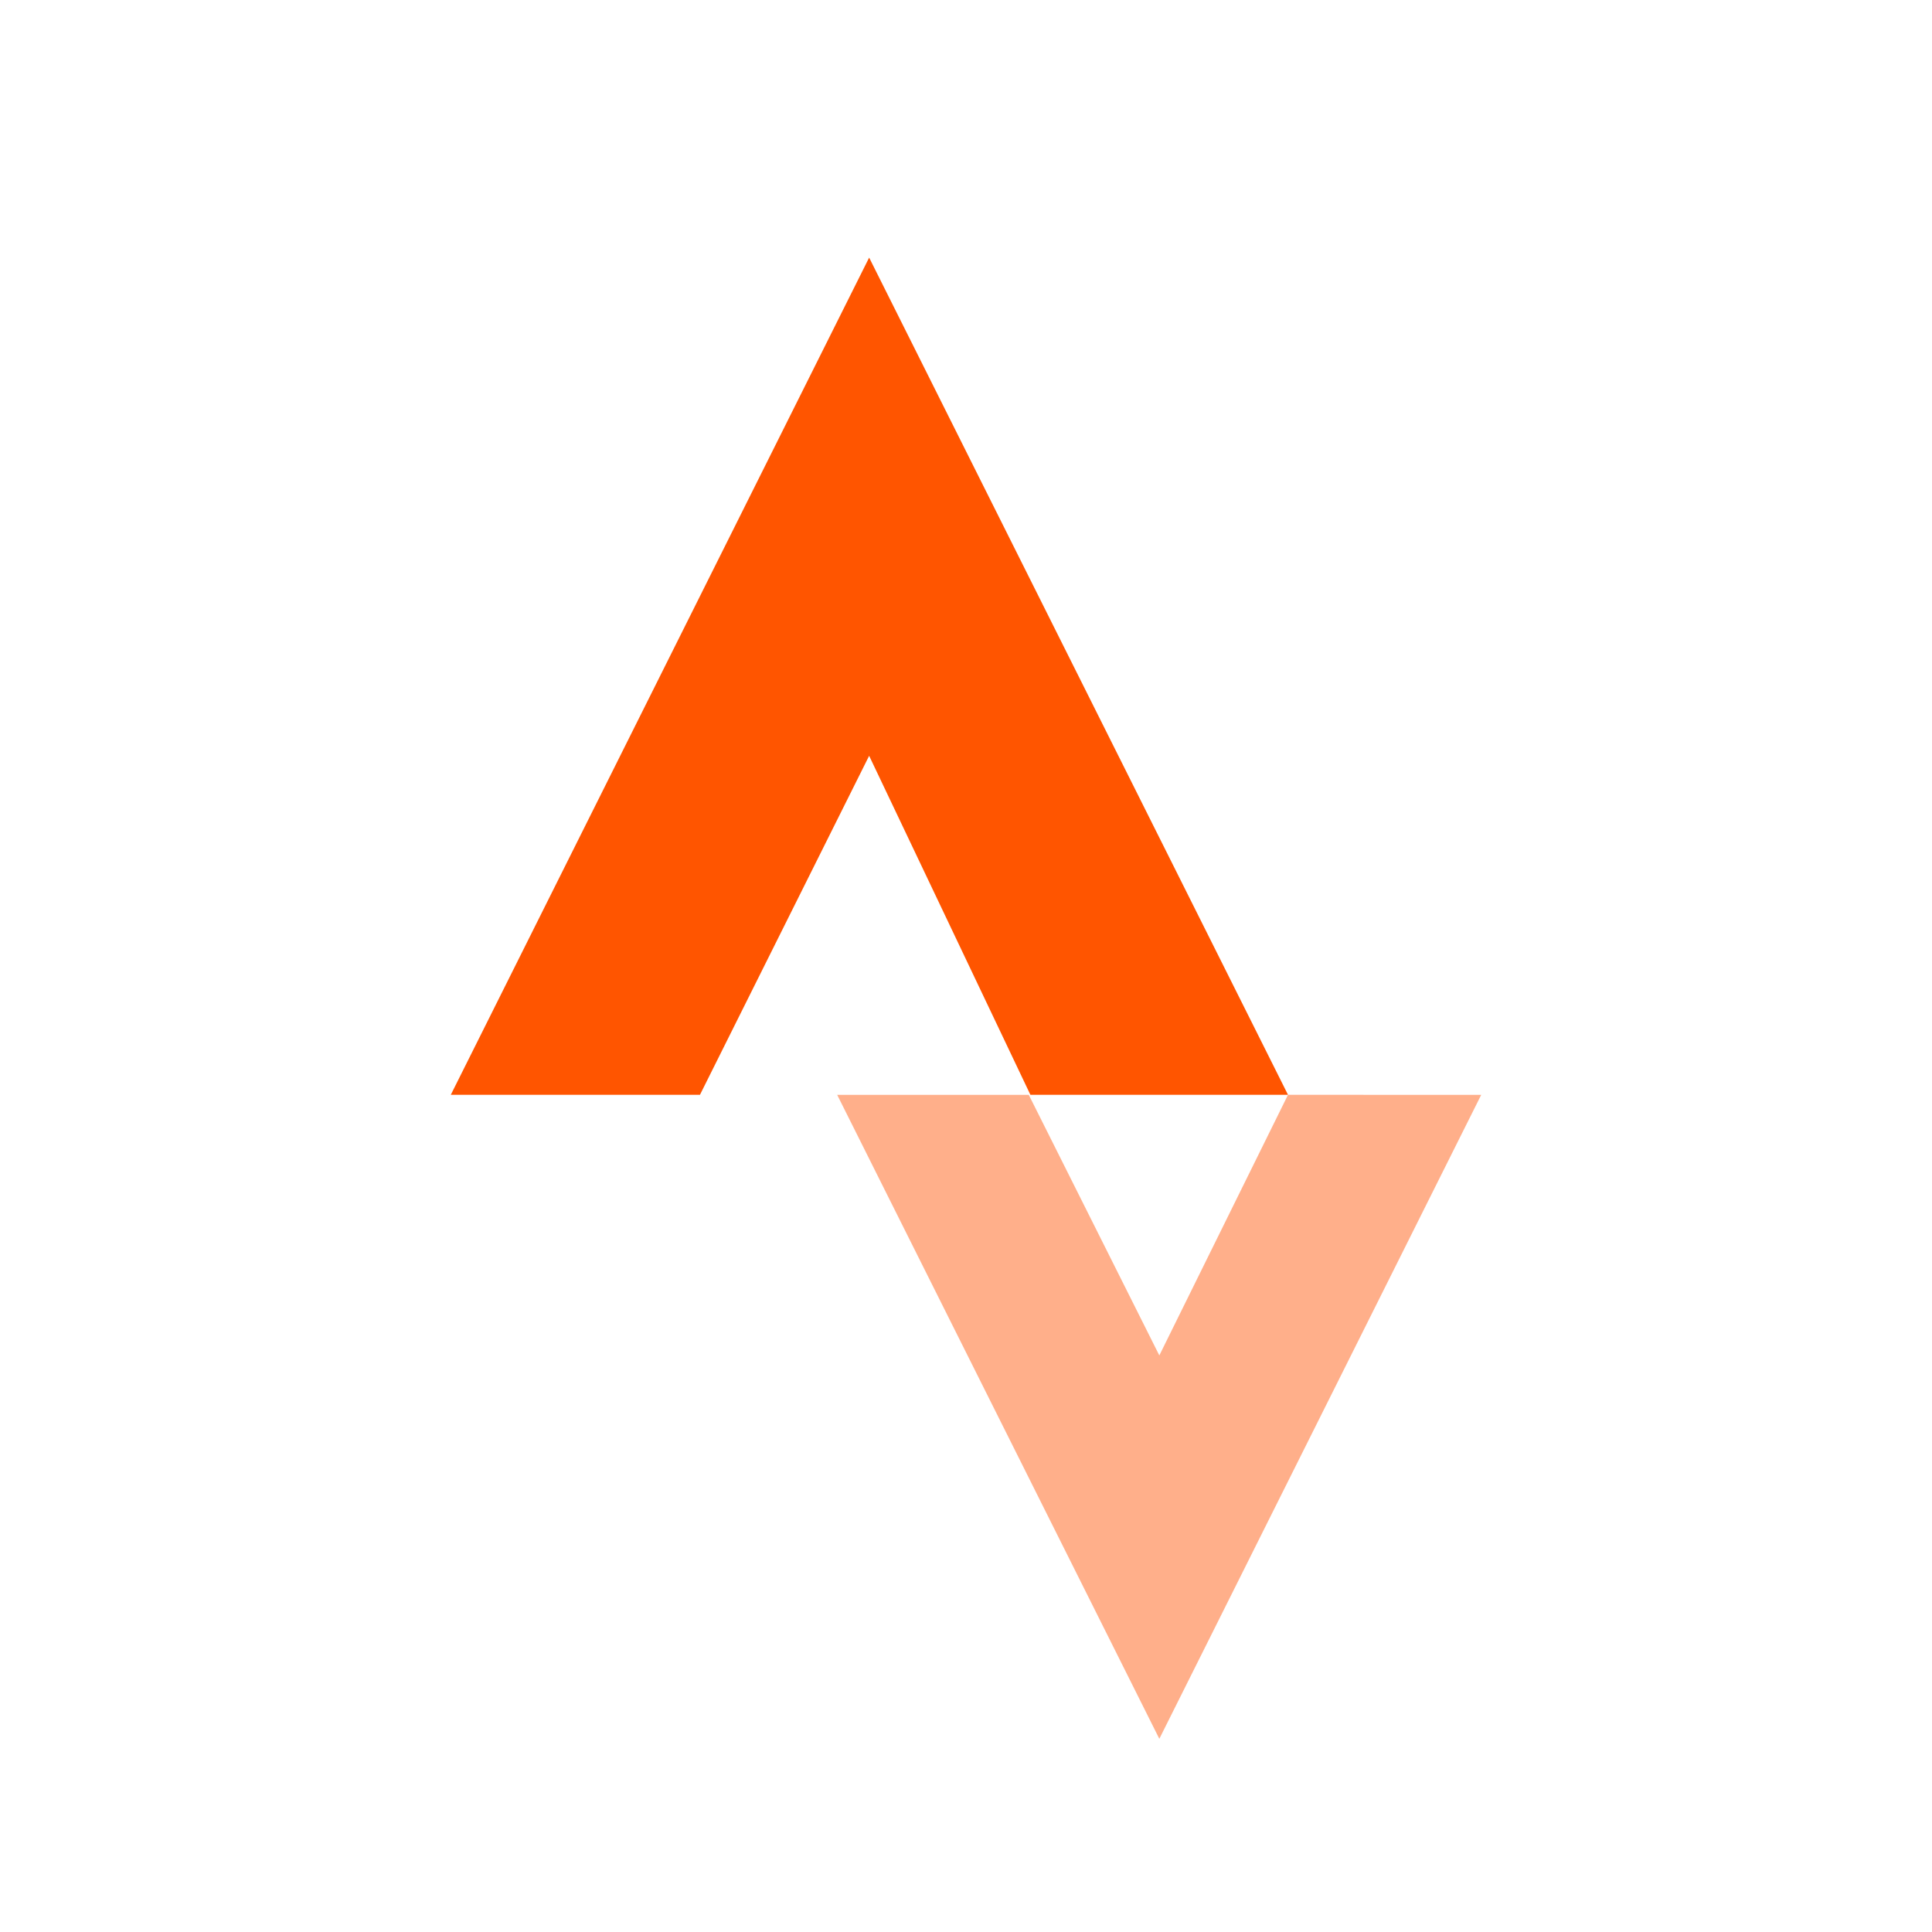<svg width="30" height="30" viewBox="0 0 30 30" fill="none" xmlns="http://www.w3.org/2000/svg">
<path d="M18.002 21.047L15.975 17.001H13L18.002 27L23 17.001L20 17L18.002 21.047Z" fill="#FFAF8A"/>
<path d="M13.496 11.736L16 17H20L13.496 4L7 17H10.869" fill="#FF5500"/>
</svg>
